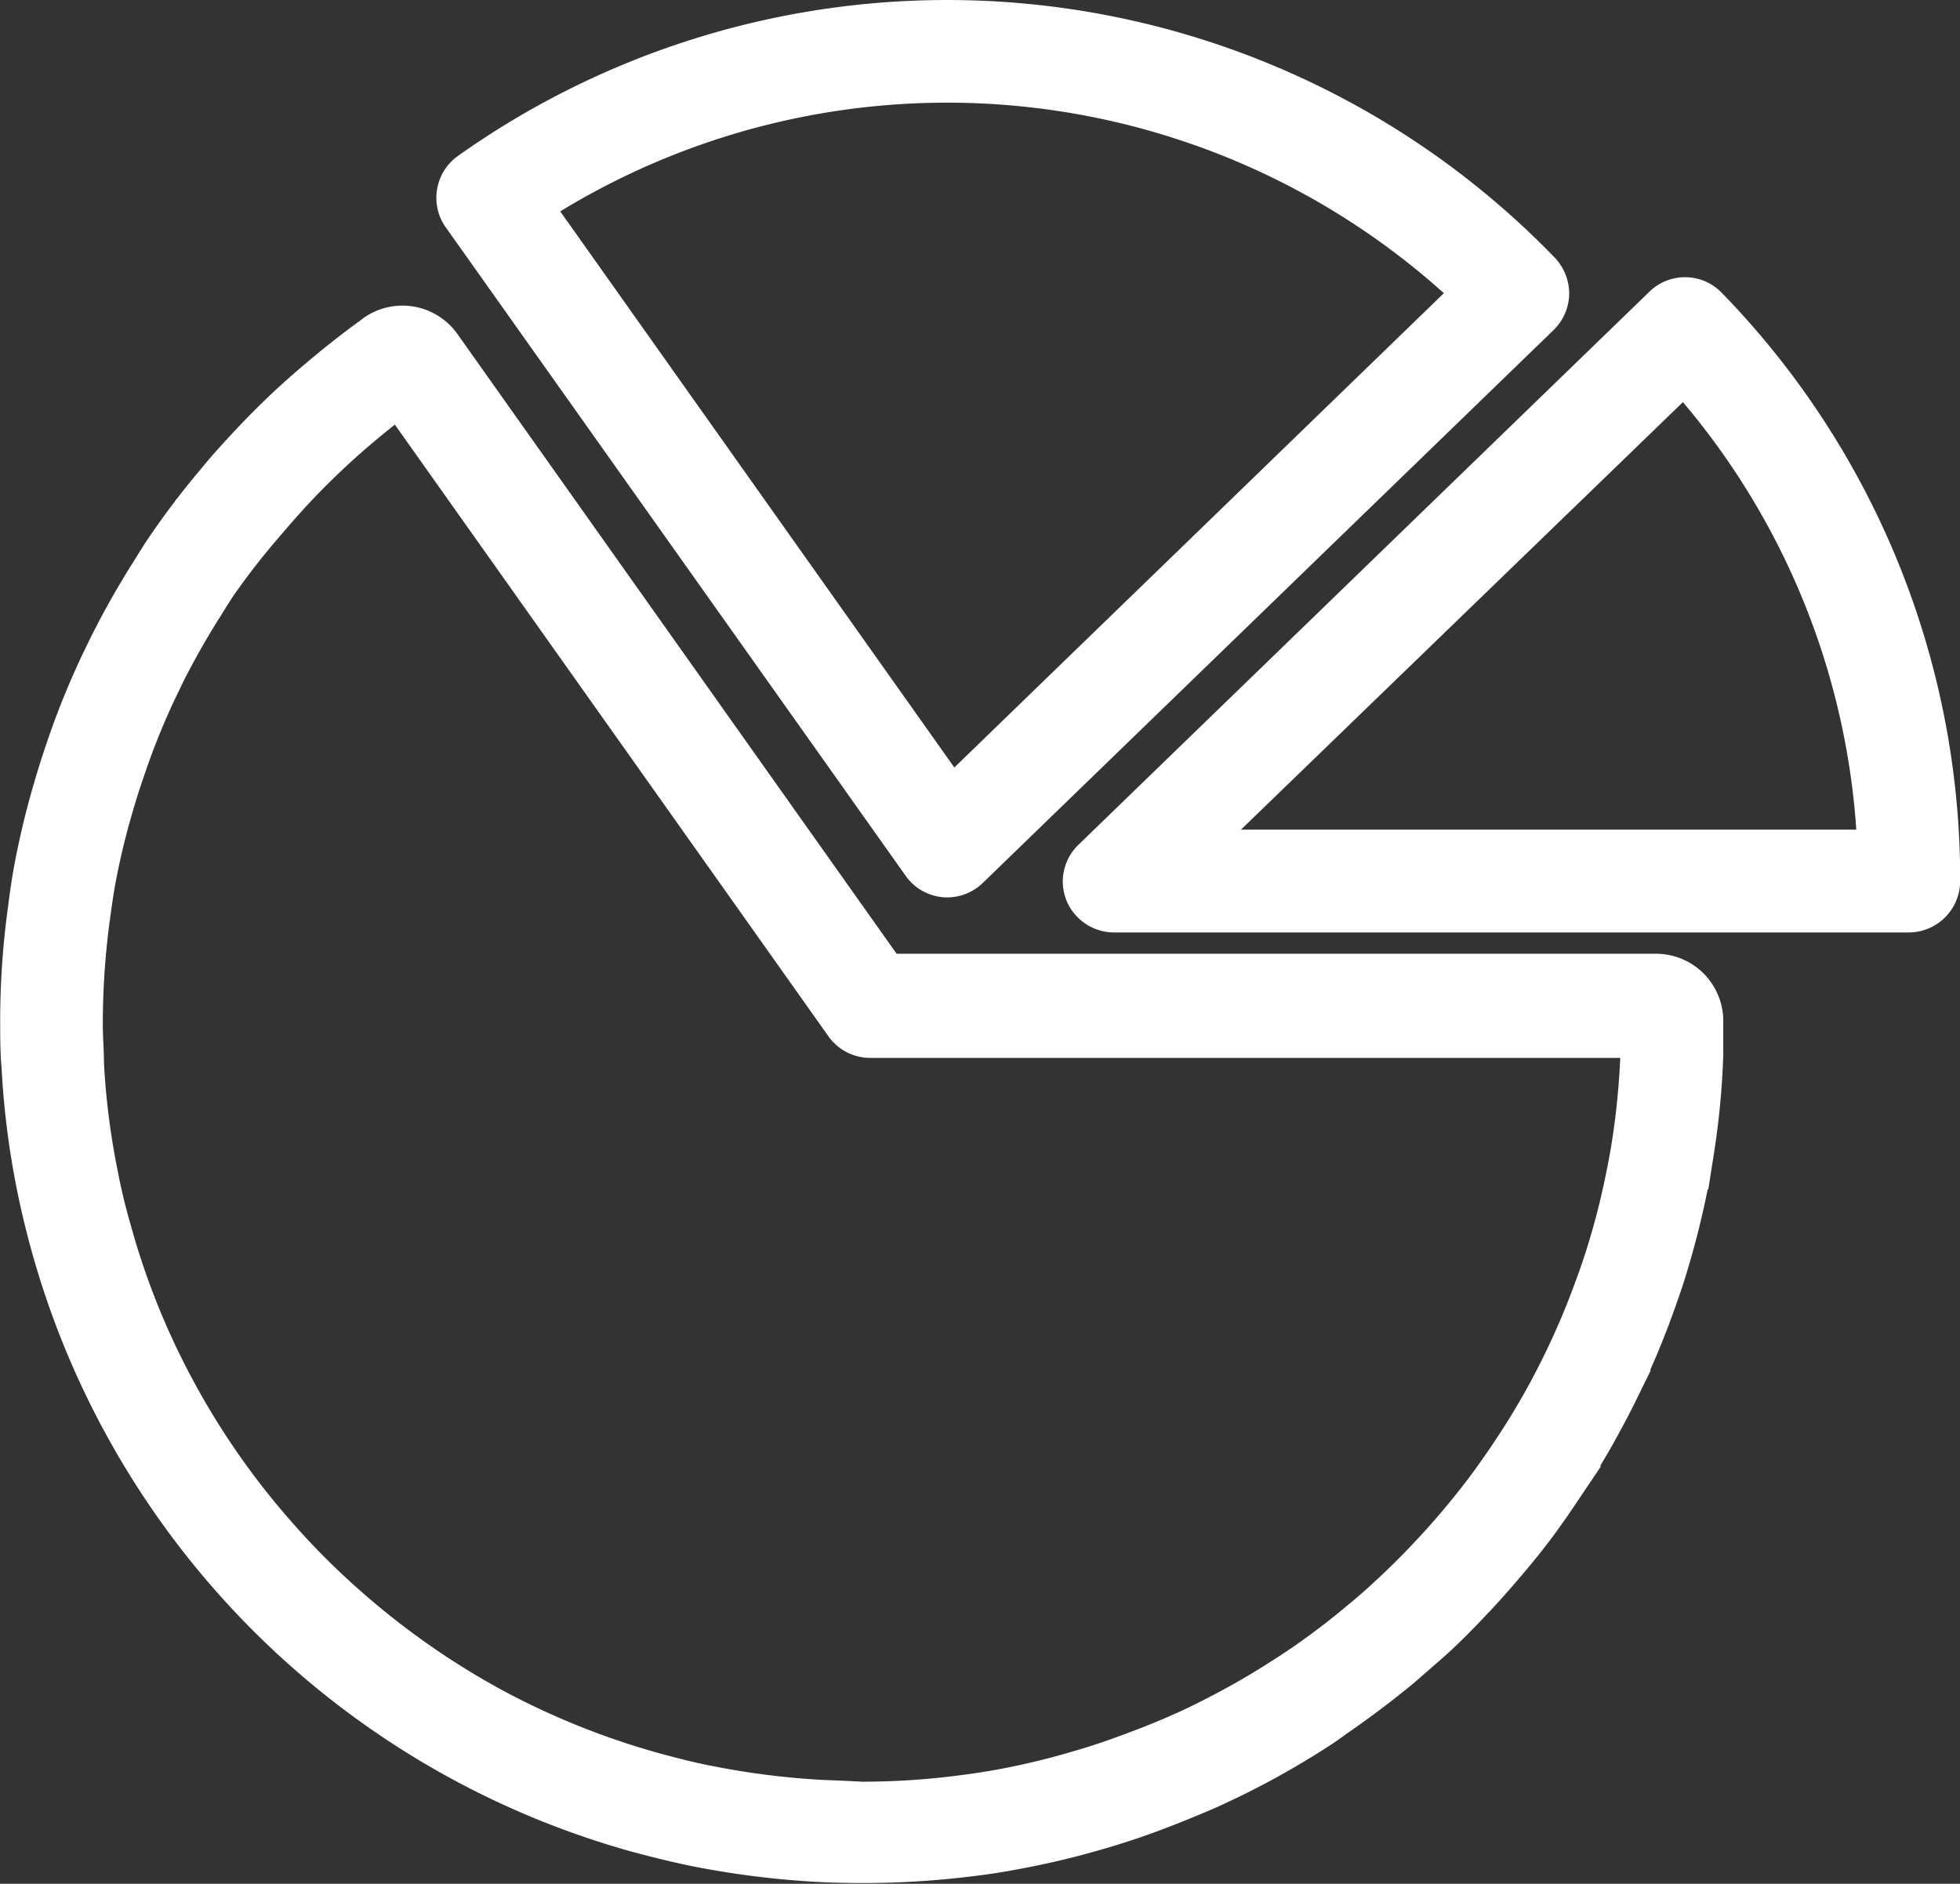 <svg id="Bg" xmlns="http://www.w3.org/2000/svg" viewBox="0 0 104.07 100.02"><rect x="0" y="0" width="104.07" height="100.02" fill="#333333" stroke="none"/><defs><style>.cls-1{fill:#fff;stroke:#fff;stroke-miterlimit:10;stroke-width:2px;}</style></defs><path class="cls-1" d="M546.51,619.54a1.74,1.74,0,0,0,1.6,1.08h42.2a1.74,1.74,0,0,0,1.73-1.73,43.67,43.67,0,0,0-12.39-30.55,1.71,1.71,0,0,0-2.44,0l-30.3,29.35a1.72,1.72,0,0,0-.52,1.24A1.82,1.82,0,0,0,546.51,619.54Zm5.87-2.38,26-25.15a40.24,40.24,0,0,1,10.2,25.15Z" transform="translate(-488.96 -572.11)"/><path class="cls-1" d="M539.09,618.75a1.72,1.72,0,0,0,1.36-.48l30.3-29.35a1.75,1.75,0,0,0,.53-1.21,1.8,1.8,0,0,0-.49-1.23,43.89,43.89,0,0,0-56.93-5.28,1.72,1.72,0,0,0-.73,1.41,1.68,1.68,0,0,0,.32,1L537.84,618A1.71,1.71,0,0,0,539.09,618.75Zm-21.81-35.7a40.44,40.44,0,0,1,49.8,4.61l-27.59,26.73Z" transform="translate(-488.96 -572.11)"/><path class="cls-1" d="M540.62,670.72q1.08-.13,2.13-.33h0a43.33,43.33,0,0,0,4.49-1.06c.63-.18,1.26-.38,1.88-.59,1.34-.46,2.68-1,4-1.57.57-.26,1.12-.52,1.68-.8,1.2-.6,2.39-1.27,3.56-2,.5-.31,1-.63,1.49-1,1.21-.83,2.39-1.72,3.52-2.65l1.32-1.15c1-.86,1.89-1.79,2.79-2.75.4-.43.78-.86,1.16-1.3.86-1,1.69-2,2.45-3.1.35-.48.69-1,1-1.46a39.77,39.77,0,0,0,2.08-3.47c.29-.53.57-1.08.84-1.63a44.56,44.56,0,0,0,1.83-4.33c.22-.61.44-1.22.63-1.84a45.41,45.41,0,0,0,1.14-4.42c.14-.69.26-1.38.37-2.09a41.51,41.51,0,0,0,.48-5.06c0-.6,0-1.2,0-1.8a2.57,2.57,0,0,0-2.57-2.57H536.05l-23.62-33.33a2.58,2.58,0,0,0-3.59-.61l-.22.17c-1,.72-2,1.52-3.1,2.46-.44.38-.87.76-1.29,1.15-.93.87-1.85,1.81-2.75,2.81q-.59.64-1.14,1.32a41.73,41.73,0,0,0-2.66,3.51c-.28.41-.54.84-.8,1.26l-.16.25c-.72,1.16-1.39,2.35-2,3.56-.27.55-.54,1.1-.79,1.66a41.56,41.56,0,0,0-1.57,4c-.21.62-.41,1.24-.59,1.86a43.9,43.9,0,0,0-1.08,4.48c-.13.71-.23,1.43-.32,2.14a43.46,43.46,0,0,0-.4,5.72s0,.14,0,.17c0,.81,0,1.61.07,2.4a43.92,43.92,0,0,0,.8,6.35c.21,1.06.47,2.12.78,3.25a44.82,44.82,0,0,0,31.11,31.12c1.15.31,2.21.57,3.25.78a46.84,46.84,0,0,0,6.36.8q1.18.06,2.4.06h.12A45.89,45.89,0,0,0,540.62,670.72Zm-8.11-3.11a42.67,42.67,0,0,1-5.86-.74c-1-.19-1.94-.43-3-.72a41.31,41.31,0,0,1-8.59-3.47,41.73,41.73,0,0,1-7.62-5.35,40.16,40.16,0,0,1-3.69-3.69,41,41,0,0,1-5.34-7.62,40.24,40.24,0,0,1-3.47-8.59c-.29-1-.53-2-.72-3a40.3,40.3,0,0,1-.74-5.86c0-.73-.07-1.47-.06-2.21v-.12a42.27,42.27,0,0,1,.37-5.33c.09-.66.18-1.31.3-2a40.54,40.54,0,0,1,1-4.14c.17-.58.35-1.15.55-1.72a38.81,38.81,0,0,1,1.44-3.68c.23-.52.48-1,.73-1.54.56-1.1,1.18-2.21,1.85-3.28l.16-.25q.35-.58.72-1.14A39.5,39.5,0,0,1,503,600c.35-.41.7-.82,1.06-1.22.83-.93,1.68-1.79,2.54-2.59.39-.37.79-.72,1.19-1.07.82-.7,1.59-1.32,2.35-1.89l23.62,33.32a1.72,1.72,0,0,0,1.41.73H576l0,.77a41.08,41.08,0,0,1-.44,4.67c-.1.65-.22,1.3-.35,1.93a40,40,0,0,1-1.05,4.08c-.18.57-.37,1.13-.58,1.69a40.27,40.27,0,0,1-1.69,4c-.24.5-.5,1-.77,1.51-.57,1.05-1.21,2.13-1.93,3.2-.29.45-.6.89-.92,1.34-.71,1-1.47,1.94-2.26,2.86q-.53.62-1.08,1.2c-.83.9-1.7,1.75-2.58,2.55-.4.36-.8.71-1.22,1.05a38.75,38.75,0,0,1-3.24,2.45c-.46.31-.92.6-1.38.89-1.07.67-2.17,1.28-3.28,1.84-.51.26-1,.5-1.55.74-1.2.54-2.43,1-3.67,1.44-.57.2-1.14.38-1.73.55a39.76,39.76,0,0,1-4.14,1c-.65.12-1.3.22-2,.31a40.88,40.88,0,0,1-5.32.36h-.12C534,667.67,533.24,667.64,532.51,667.61Z" transform="translate(-488.96 -572.11)"/></svg>